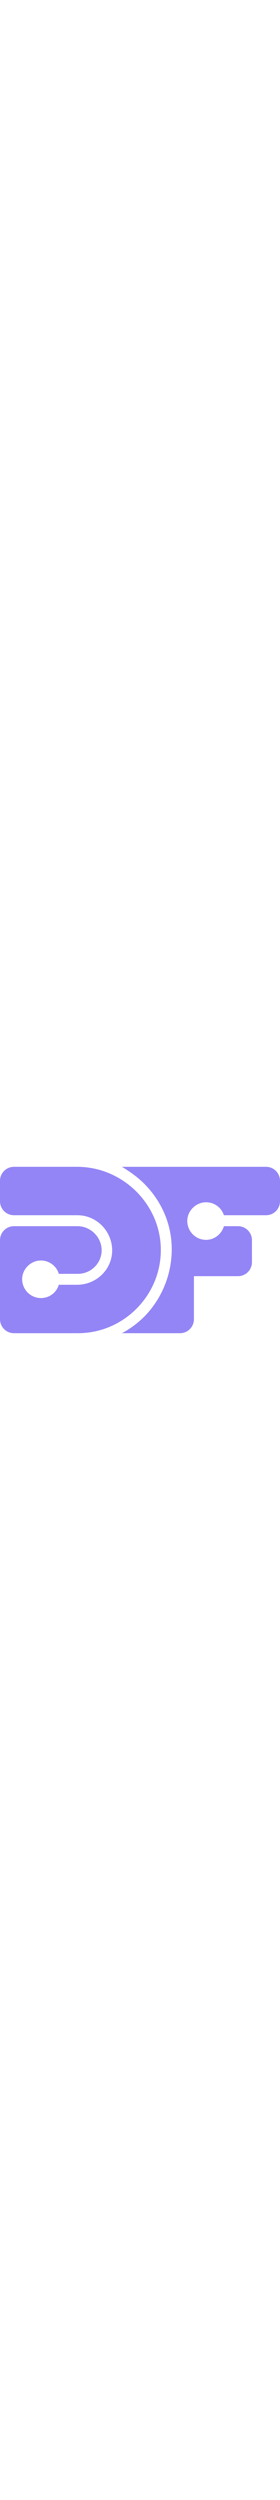<?xml version="1.0" encoding="UTF-8"?>
<svg height="640" xmlns="http://www.w3.org/2000/svg" viewBox="0 0 71.9 42.6">
    <defs>
        <style>.d{fill:#9385f6;}</style>
    </defs>
    <g id="a"/>
    <g id="b">
        <g id="c">
            <path class="d" d="M19.5,42.6H3.6c-2,0-3.6-1.6-3.6-3.6V18.8c0-2,1.6-3.6,3.6-3.6H19.9c3.3,0,6.1,2.7,6.2,6,.1,3.4-2.7,6.2-6.1,6.2h-4.9c-.6-2.1-2.7-3.6-5-3.4-2.3,.2-4.2,2.1-4.4,4.4-.2,2.8,2,5.2,4.8,5.2,2.2,0,4-1.4,4.6-3.4h4.7c4.9,0,9-3.9,9-8.8s-4-9-8.9-9H3.6c-2,0-3.6-1.6-3.6-3.6V3.6C0,1.6,1.6,0,3.6,0H19.8c11.7,0,21.5,9.6,21.5,21.3s-9.6,21.3-21.3,21.3h-.5Z"/>
            <path class="d" d="M71.9,3.6v5.2c0,2-1.6,3.6-3.6,3.6h-10.8c-.7-2.1-2.7-3.5-5-3.3-2.3,.2-4.2,2.1-4.4,4.4-.2,2.8,2,5.2,4.8,5.2,2.2,0,4-1.5,4.6-3.5h3.6c2,0,3.6,1.6,3.6,3.6v5.6c0,2-1.6,3.6-3.6,3.6h-11.3v11c0,2-1.6,3.6-3.6,3.6h-14.9c2.1-1.1,4.1-2.6,5.8-4.3,4.5-4.6,7-10.8,7-17.2s-2.6-12.3-7.1-16.8c-1.7-1.7-3.7-3.1-5.7-4.3h37c2,0,3.6,1.6,3.6,3.6Z"/>
        </g>
    </g>
</svg>
